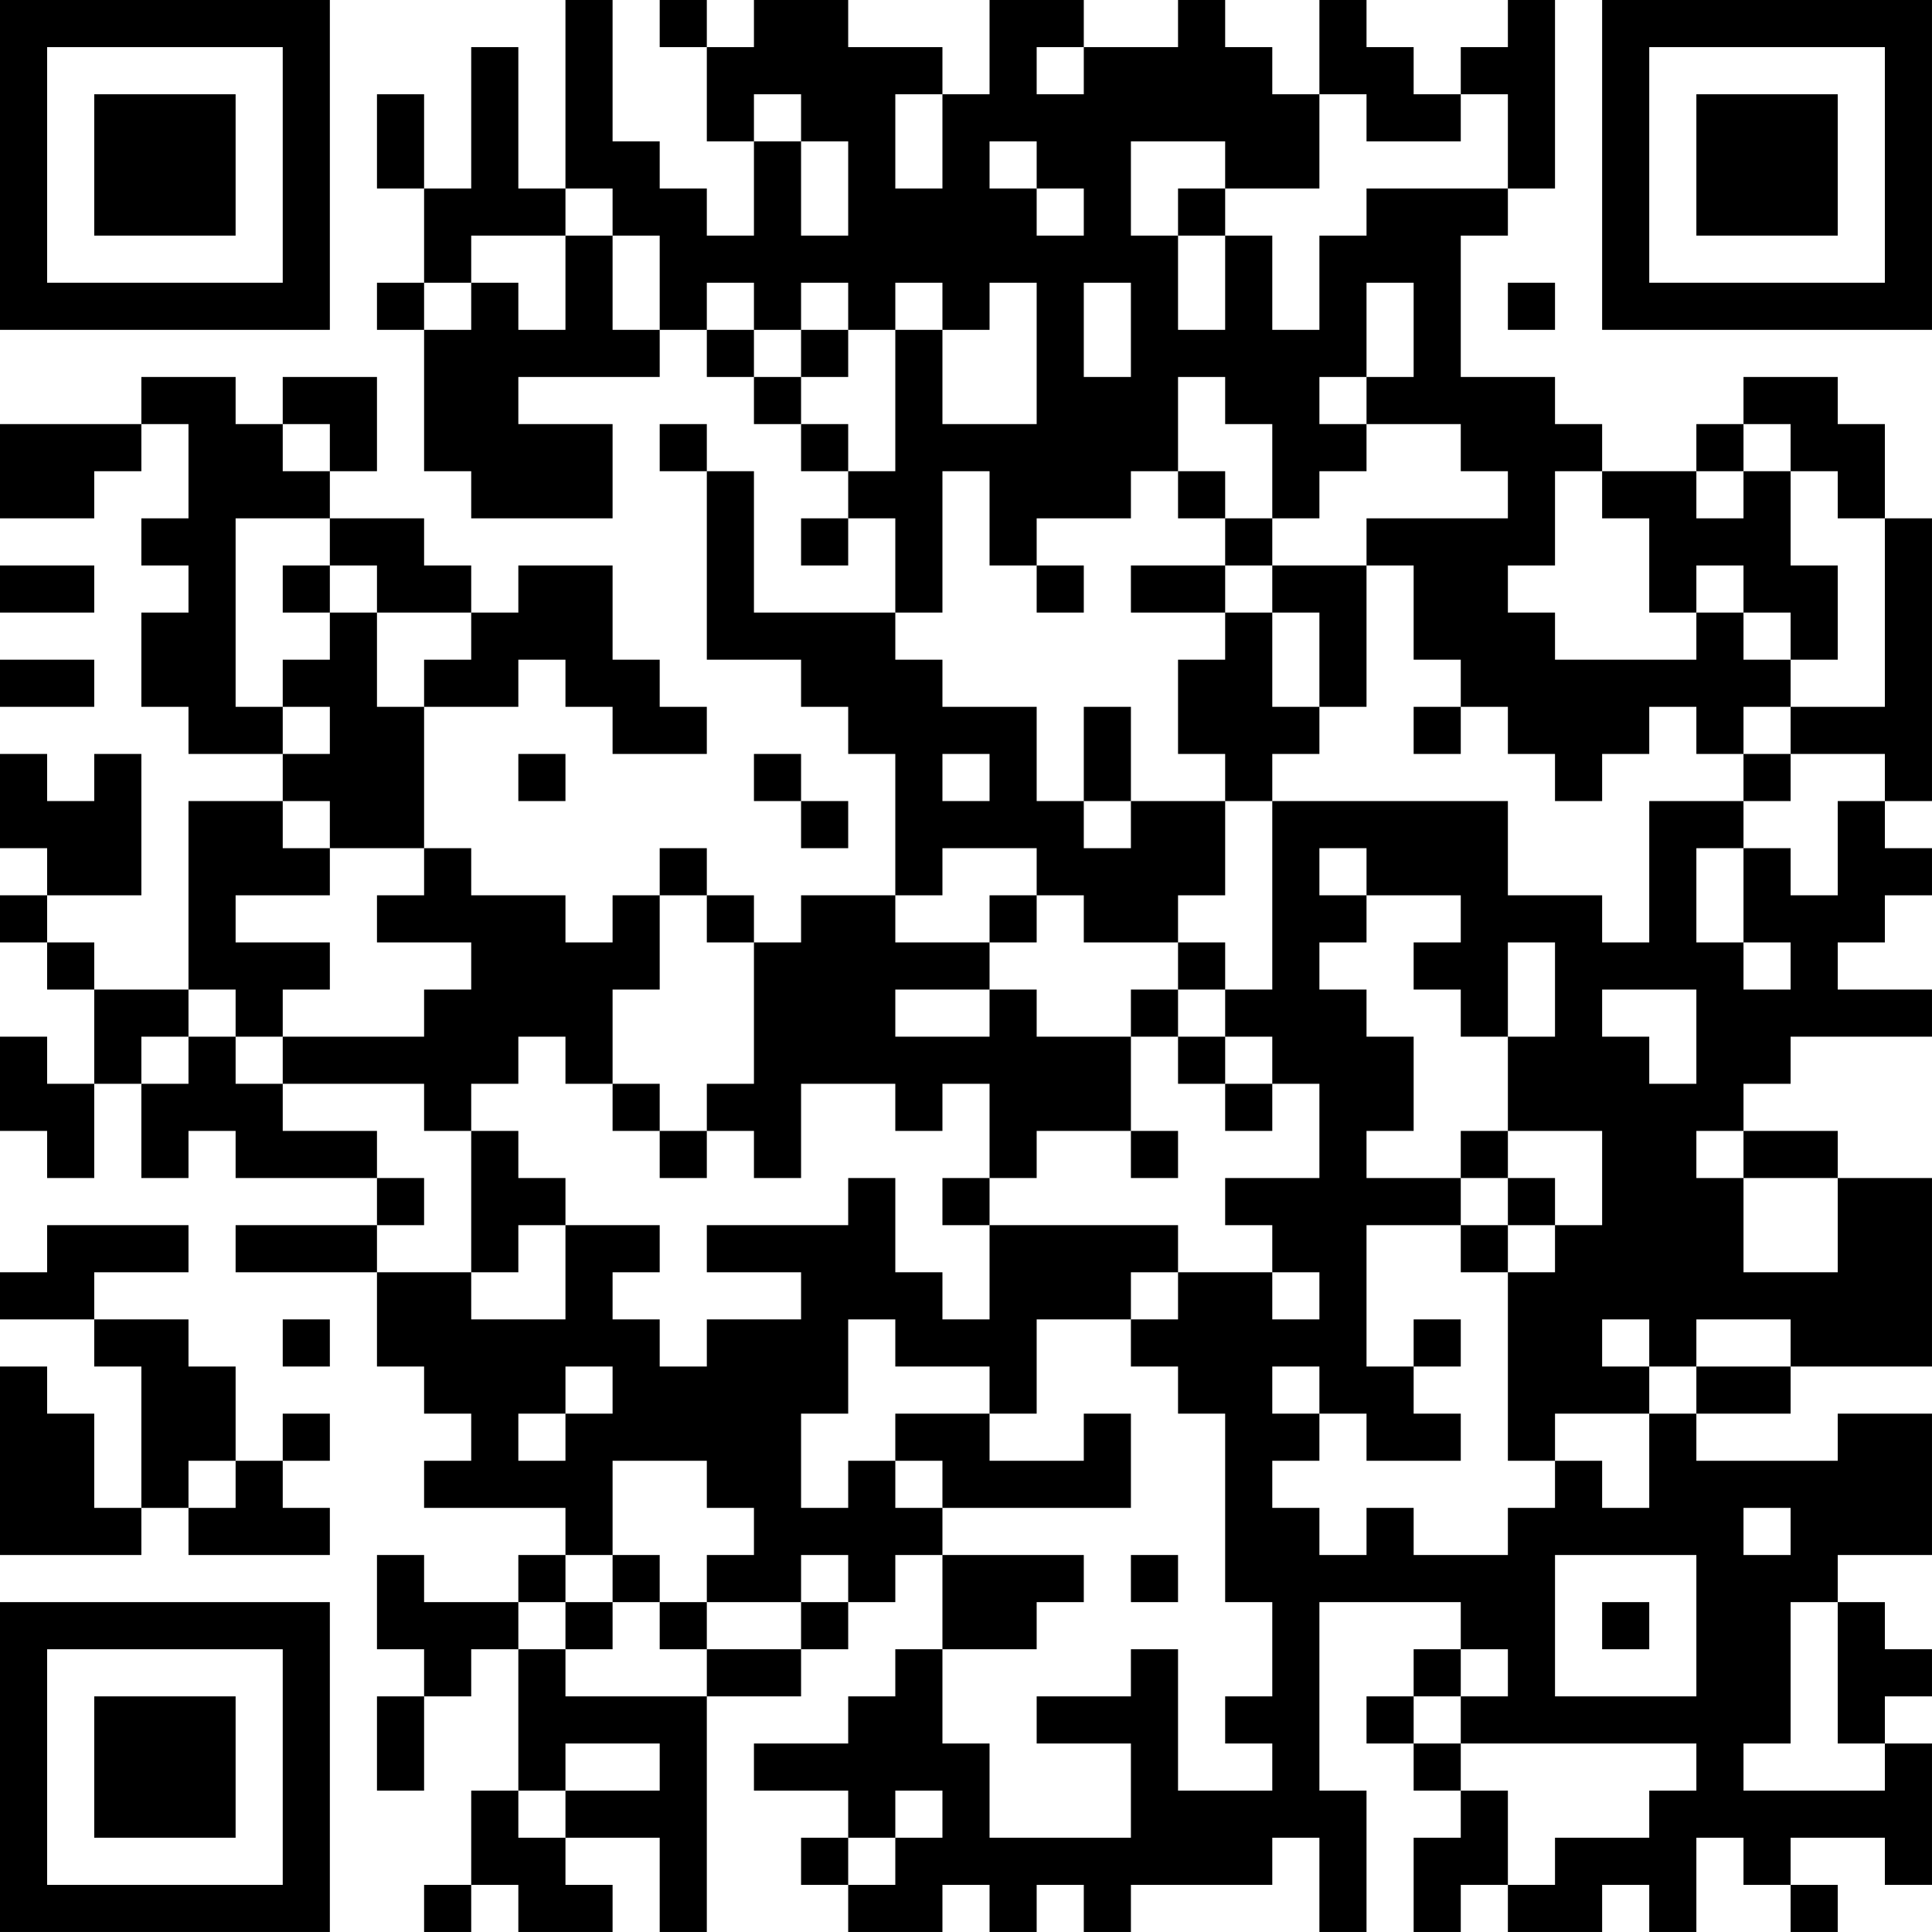 <?xml version="1.0" encoding="UTF-8"?>
<svg xmlns="http://www.w3.org/2000/svg" version="1.1" width="200" height="200" viewBox="0 0 200 200"><rect x="0" y="0" width="200" height="200" fill="#ffffff"/><g transform="scale(4.878)"><g transform="translate(0,0)"><path fill-rule="evenodd" d="M12 0L12 4L11 4L11 1L10 1L10 4L9 4L9 2L8 2L8 4L9 4L9 6L8 6L8 7L9 7L9 10L10 10L10 11L13 11L13 9L11 9L11 8L14 8L14 7L15 7L15 8L16 8L16 9L17 9L17 10L18 10L18 11L17 11L17 12L18 12L18 11L19 11L19 13L16 13L16 10L15 10L15 9L14 9L14 10L15 10L15 14L17 14L17 15L18 15L18 16L19 16L19 19L17 19L17 20L16 20L16 19L15 19L15 18L14 18L14 19L13 19L13 20L12 20L12 19L10 19L10 18L9 18L9 15L11 15L11 14L12 14L12 15L13 15L13 16L15 16L15 15L14 15L14 14L13 14L13 12L11 12L11 13L10 13L10 12L9 12L9 11L7 11L7 10L8 10L8 8L6 8L6 9L5 9L5 8L3 8L3 9L0 9L0 11L2 11L2 10L3 10L3 9L4 9L4 11L3 11L3 12L4 12L4 13L3 13L3 15L4 15L4 16L6 16L6 17L4 17L4 21L2 21L2 20L1 20L1 19L3 19L3 16L2 16L2 17L1 17L1 16L0 16L0 18L1 18L1 19L0 19L0 20L1 20L1 21L2 21L2 23L1 23L1 22L0 22L0 24L1 24L1 25L2 25L2 23L3 23L3 25L4 25L4 24L5 24L5 25L8 25L8 26L5 26L5 27L8 27L8 29L9 29L9 30L10 30L10 31L9 31L9 32L12 32L12 33L11 33L11 34L9 34L9 33L8 33L8 35L9 35L9 36L8 36L8 38L9 38L9 36L10 36L10 35L11 35L11 38L10 38L10 40L9 40L9 41L10 41L10 40L11 40L11 41L13 41L13 40L12 40L12 39L14 39L14 41L15 41L15 36L17 36L17 35L18 35L18 34L19 34L19 33L20 33L20 35L19 35L19 36L18 36L18 37L16 37L16 38L18 38L18 39L17 39L17 40L18 40L18 41L20 41L20 40L21 40L21 41L22 41L22 40L23 40L23 41L24 41L24 40L27 40L27 39L28 39L28 41L29 41L29 38L28 38L28 34L31 34L31 35L30 35L30 36L29 36L29 37L30 37L30 38L31 38L31 39L30 39L30 41L31 41L31 40L32 40L32 41L34 41L34 40L35 40L35 41L36 41L36 39L37 39L37 40L38 40L38 41L39 41L39 40L38 40L38 39L40 39L40 40L41 40L41 37L40 37L40 36L41 36L41 35L40 35L40 34L39 34L39 33L41 33L41 30L39 30L39 31L36 31L36 30L38 30L38 29L41 29L41 25L39 25L39 24L37 24L37 23L38 23L38 22L41 22L41 21L39 21L39 20L40 20L40 19L41 19L41 18L40 18L40 17L41 17L41 11L40 11L40 9L39 9L39 8L37 8L37 9L36 9L36 10L34 10L34 9L33 9L33 8L31 8L31 5L32 5L32 4L33 4L33 0L32 0L32 1L31 1L31 2L30 2L30 1L29 1L29 0L28 0L28 2L27 2L27 1L26 1L26 0L25 0L25 1L23 1L23 0L21 0L21 2L20 2L20 1L18 1L18 0L16 0L16 1L15 1L15 0L14 0L14 1L15 1L15 3L16 3L16 5L15 5L15 4L14 4L14 3L13 3L13 0ZM22 1L22 2L23 2L23 1ZM16 2L16 3L17 3L17 5L18 5L18 3L17 3L17 2ZM19 2L19 4L20 4L20 2ZM28 2L28 4L26 4L26 3L24 3L24 5L25 5L25 7L26 7L26 5L27 5L27 7L28 7L28 5L29 5L29 4L32 4L32 2L31 2L31 3L29 3L29 2ZM21 3L21 4L22 4L22 5L23 5L23 4L22 4L22 3ZM12 4L12 5L10 5L10 6L9 6L9 7L10 7L10 6L11 6L11 7L12 7L12 5L13 5L13 7L14 7L14 5L13 5L13 4ZM25 4L25 5L26 5L26 4ZM15 6L15 7L16 7L16 8L17 8L17 9L18 9L18 10L19 10L19 7L20 7L20 9L22 9L22 6L21 6L21 7L20 7L20 6L19 6L19 7L18 7L18 6L17 6L17 7L16 7L16 6ZM23 6L23 8L24 8L24 6ZM29 6L29 8L28 8L28 9L29 9L29 10L28 10L28 11L27 11L27 9L26 9L26 8L25 8L25 10L24 10L24 11L22 11L22 12L21 12L21 10L20 10L20 13L19 13L19 14L20 14L20 15L22 15L22 17L23 17L23 18L24 18L24 17L26 17L26 19L25 19L25 20L23 20L23 19L22 19L22 18L20 18L20 19L19 19L19 20L21 20L21 21L19 21L19 22L21 22L21 21L22 21L22 22L24 22L24 24L22 24L22 25L21 25L21 23L20 23L20 24L19 24L19 23L17 23L17 25L16 25L16 24L15 24L15 23L16 23L16 20L15 20L15 19L14 19L14 21L13 21L13 23L12 23L12 22L11 22L11 23L10 23L10 24L9 24L9 23L6 23L6 22L9 22L9 21L10 21L10 20L8 20L8 19L9 19L9 18L7 18L7 17L6 17L6 18L7 18L7 19L5 19L5 20L7 20L7 21L6 21L6 22L5 22L5 21L4 21L4 22L3 22L3 23L4 23L4 22L5 22L5 23L6 23L6 24L8 24L8 25L9 25L9 26L8 26L8 27L10 27L10 28L12 28L12 26L14 26L14 27L13 27L13 28L14 28L14 29L15 29L15 28L17 28L17 27L15 27L15 26L18 26L18 25L19 25L19 27L20 27L20 28L21 28L21 26L25 26L25 27L24 27L24 28L22 28L22 30L21 30L21 29L19 29L19 28L18 28L18 30L17 30L17 32L18 32L18 31L19 31L19 32L20 32L20 33L23 33L23 34L22 34L22 35L20 35L20 37L21 37L21 39L24 39L24 37L22 37L22 36L24 36L24 35L25 35L25 38L27 38L27 37L26 37L26 36L27 36L27 34L26 34L26 30L25 30L25 29L24 29L24 28L25 28L25 27L27 27L27 28L28 28L28 27L27 27L27 26L26 26L26 25L28 25L28 23L27 23L27 22L26 22L26 21L27 21L27 17L32 17L32 19L34 19L34 20L35 20L35 17L37 17L37 18L36 18L36 20L37 20L37 21L38 21L38 20L37 20L37 18L38 18L38 19L39 19L39 17L40 17L40 16L38 16L38 15L40 15L40 11L39 11L39 10L38 10L38 9L37 9L37 10L36 10L36 11L37 11L37 10L38 10L38 12L39 12L39 14L38 14L38 13L37 13L37 12L36 12L36 13L35 13L35 11L34 11L34 10L33 10L33 12L32 12L32 13L33 13L33 14L36 14L36 13L37 13L37 14L38 14L38 15L37 15L37 16L36 16L36 15L35 15L35 16L34 16L34 17L33 17L33 16L32 16L32 15L31 15L31 14L30 14L30 12L29 12L29 11L32 11L32 10L31 10L31 9L29 9L29 8L30 8L30 6ZM32 6L32 7L33 7L33 6ZM17 7L17 8L18 8L18 7ZM6 9L6 10L7 10L7 9ZM25 10L25 11L26 11L26 12L24 12L24 13L26 13L26 14L25 14L25 16L26 16L26 17L27 17L27 16L28 16L28 15L29 15L29 12L27 12L27 11L26 11L26 10ZM5 11L5 15L6 15L6 16L7 16L7 15L6 15L6 14L7 14L7 13L8 13L8 15L9 15L9 14L10 14L10 13L8 13L8 12L7 12L7 11ZM0 12L0 13L2 13L2 12ZM6 12L6 13L7 13L7 12ZM22 12L22 13L23 13L23 12ZM26 12L26 13L27 13L27 15L28 15L28 13L27 13L27 12ZM0 14L0 15L2 15L2 14ZM23 15L23 17L24 17L24 15ZM30 15L30 16L31 16L31 15ZM11 16L11 17L12 17L12 16ZM16 16L16 17L17 17L17 18L18 18L18 17L17 17L17 16ZM20 16L20 17L21 17L21 16ZM37 16L37 17L38 17L38 16ZM28 18L28 19L29 19L29 20L28 20L28 21L29 21L29 22L30 22L30 24L29 24L29 25L31 25L31 26L29 26L29 29L30 29L30 30L31 30L31 31L29 31L29 30L28 30L28 29L27 29L27 30L28 30L28 31L27 31L27 32L28 32L28 33L29 33L29 32L30 32L30 33L32 33L32 32L33 32L33 31L34 31L34 32L35 32L35 30L36 30L36 29L38 29L38 28L36 28L36 29L35 29L35 28L34 28L34 29L35 29L35 30L33 30L33 31L32 31L32 27L33 27L33 26L34 26L34 24L32 24L32 22L33 22L33 20L32 20L32 22L31 22L31 21L30 21L30 20L31 20L31 19L29 19L29 18ZM21 19L21 20L22 20L22 19ZM25 20L25 21L24 21L24 22L25 22L25 23L26 23L26 24L27 24L27 23L26 23L26 22L25 22L25 21L26 21L26 20ZM34 21L34 22L35 22L35 23L36 23L36 21ZM13 23L13 24L14 24L14 25L15 25L15 24L14 24L14 23ZM10 24L10 27L11 27L11 26L12 26L12 25L11 25L11 24ZM24 24L24 25L25 25L25 24ZM31 24L31 25L32 25L32 26L31 26L31 27L32 27L32 26L33 26L33 25L32 25L32 24ZM36 24L36 25L37 25L37 27L39 27L39 25L37 25L37 24ZM20 25L20 26L21 26L21 25ZM1 26L1 27L0 27L0 28L2 28L2 29L3 29L3 32L2 32L2 30L1 30L1 29L0 29L0 33L3 33L3 32L4 32L4 33L7 33L7 32L6 32L6 31L7 31L7 30L6 30L6 31L5 31L5 29L4 29L4 28L2 28L2 27L4 27L4 26ZM6 28L6 29L7 29L7 28ZM30 28L30 29L31 29L31 28ZM12 29L12 30L11 30L11 31L12 31L12 30L13 30L13 29ZM19 30L19 31L20 31L20 32L24 32L24 30L23 30L23 31L21 31L21 30ZM4 31L4 32L5 32L5 31ZM13 31L13 33L12 33L12 34L11 34L11 35L12 35L12 36L15 36L15 35L17 35L17 34L18 34L18 33L17 33L17 34L15 34L15 33L16 33L16 32L15 32L15 31ZM37 32L37 33L38 33L38 32ZM13 33L13 34L12 34L12 35L13 35L13 34L14 34L14 35L15 35L15 34L14 34L14 33ZM24 33L24 34L25 34L25 33ZM33 33L33 36L36 36L36 33ZM34 34L34 35L35 35L35 34ZM38 34L38 37L37 37L37 38L40 38L40 37L39 37L39 34ZM31 35L31 36L30 36L30 37L31 37L31 38L32 38L32 40L33 40L33 39L35 39L35 38L36 38L36 37L31 37L31 36L32 36L32 35ZM12 37L12 38L11 38L11 39L12 39L12 38L14 38L14 37ZM19 38L19 39L18 39L18 40L19 40L19 39L20 39L20 38ZM0 0L0 7L7 7L7 0ZM1 1L1 6L6 6L6 1ZM2 2L2 5L5 5L5 2ZM34 0L34 7L41 7L41 0ZM35 1L35 6L40 6L40 1ZM36 2L36 5L39 5L39 2ZM0 34L0 41L7 41L7 34ZM1 35L1 40L6 40L6 35ZM2 36L2 39L5 39L5 36Z" fill="#000000"/></g></g></svg>
